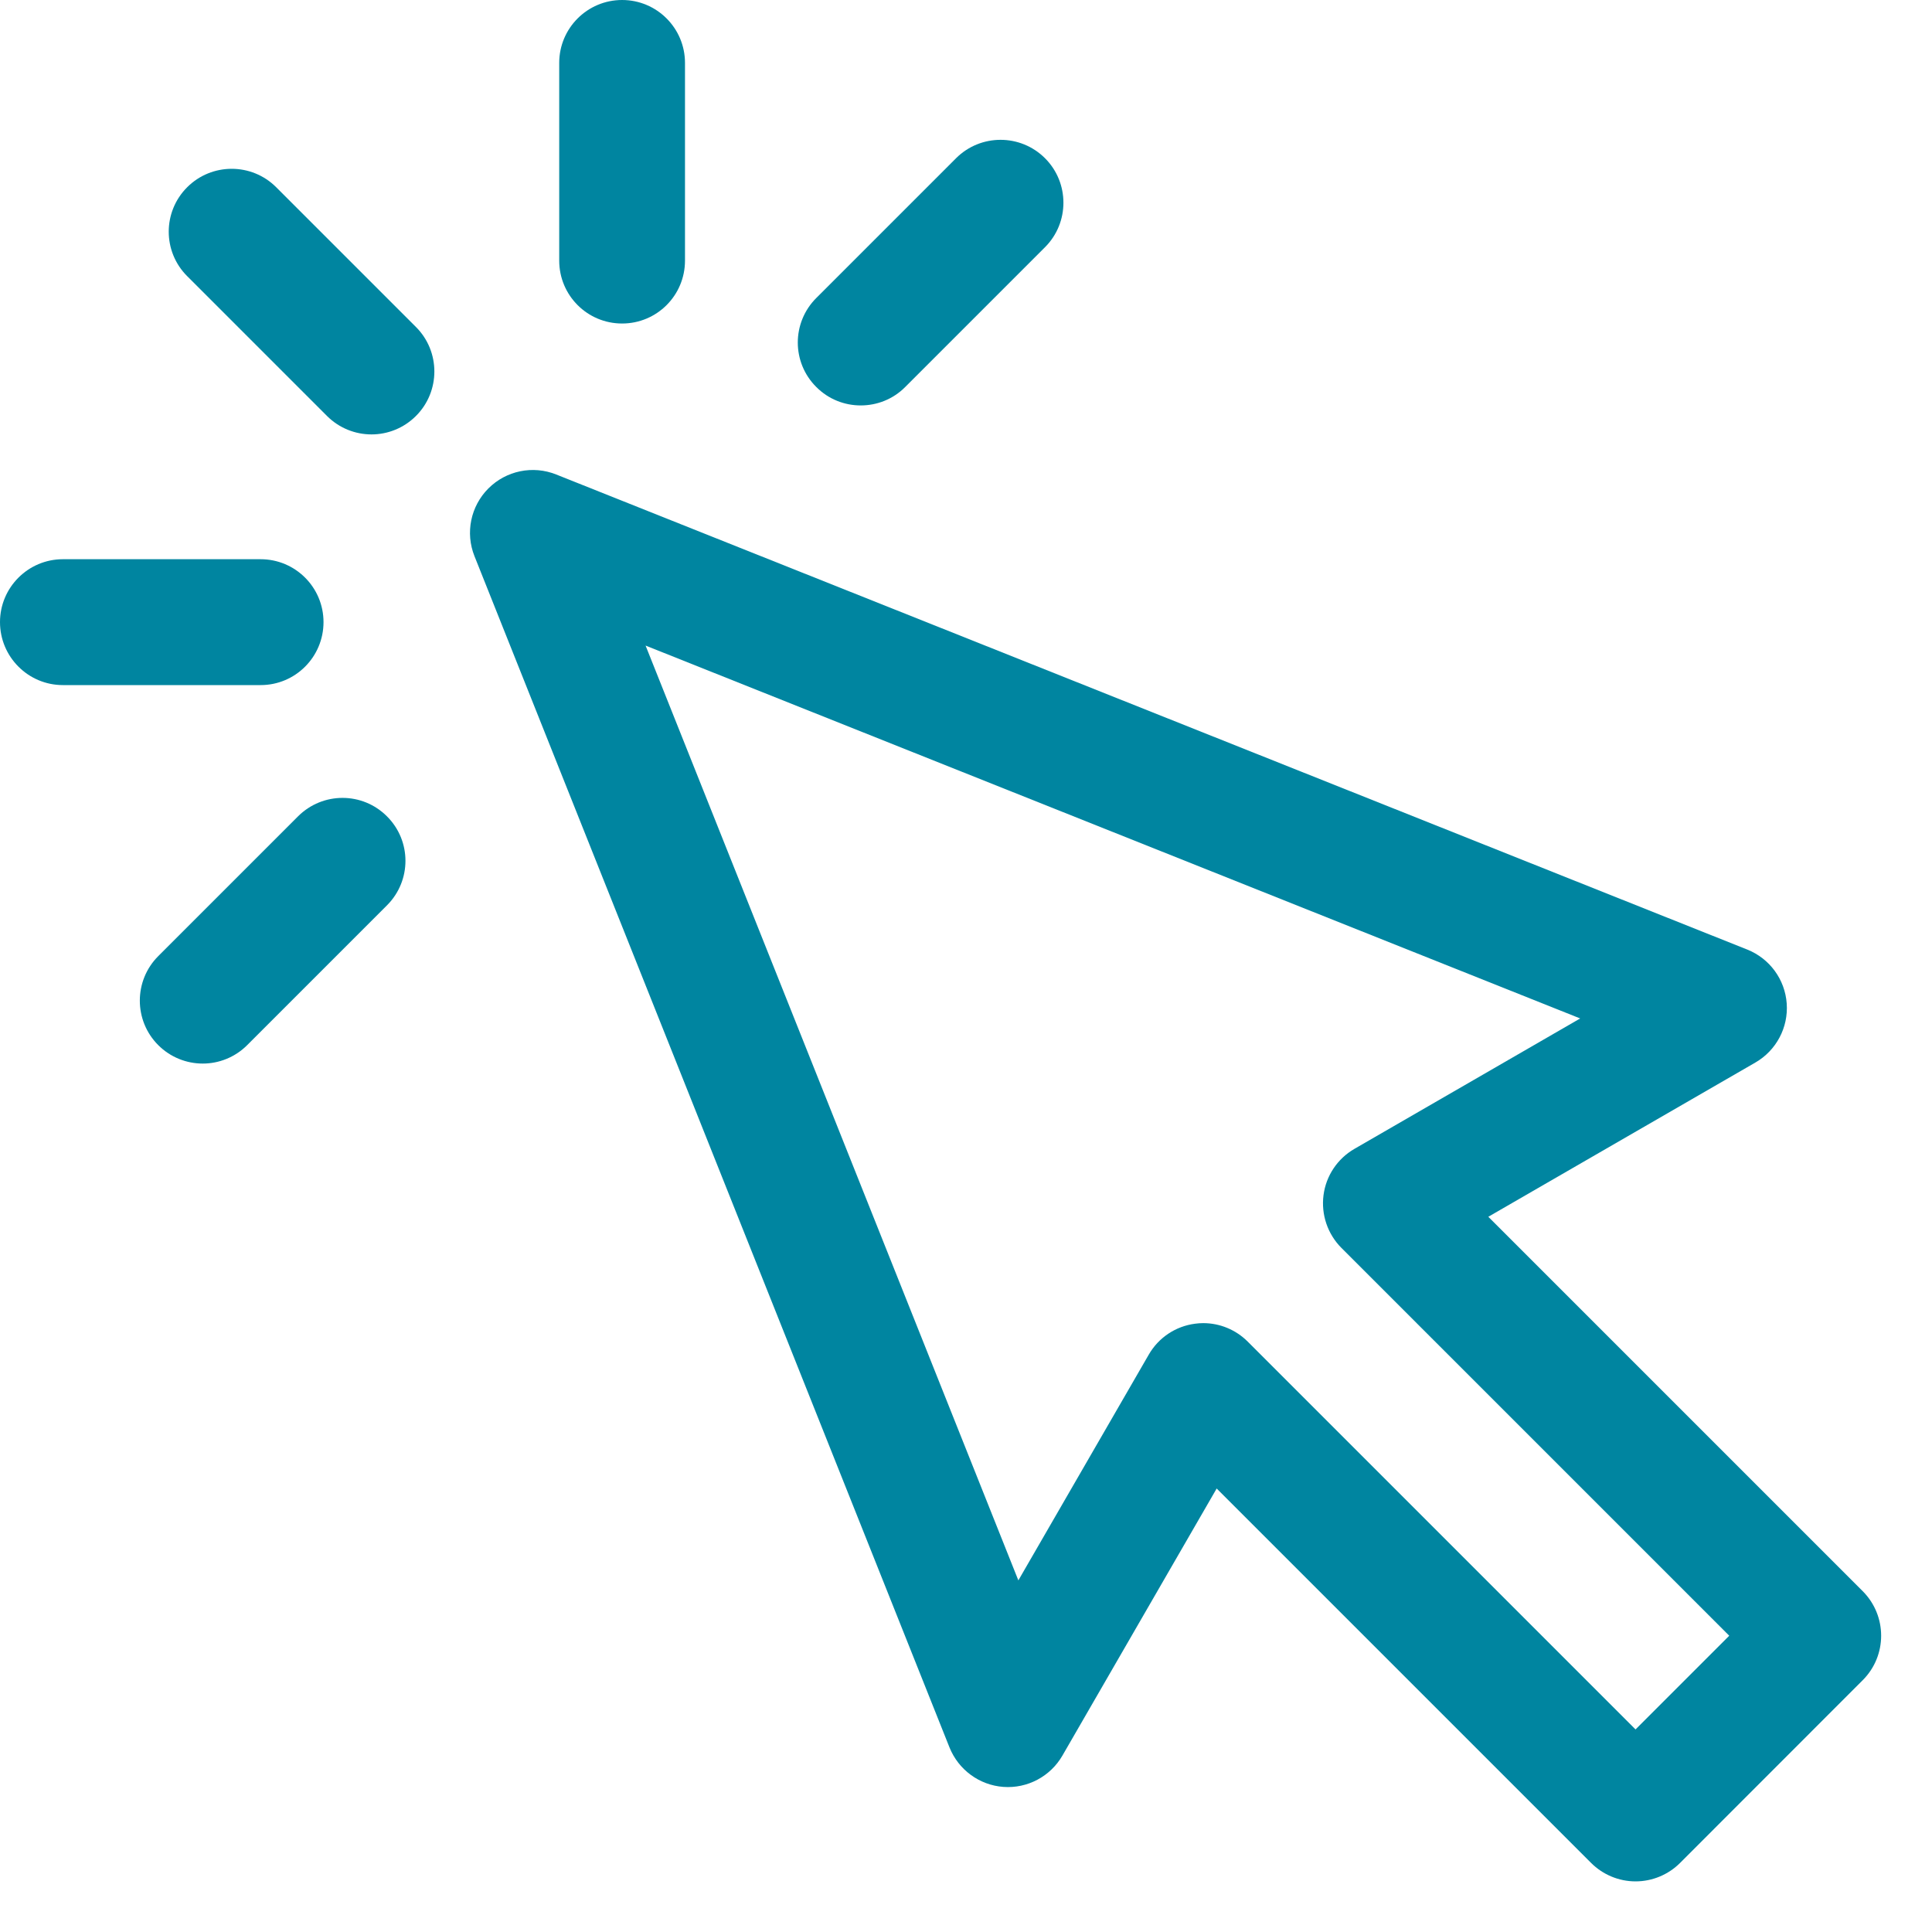 <svg width="20" height="20" viewBox="0 0 20 20" fill="none" xmlns="http://www.w3.org/2000/svg">
<path d="M19.283 16.472L15.407 12.596L18.172 10.999C18.388 10.874 18.514 10.637 18.496 10.388C18.478 10.139 18.32 9.923 18.088 9.83L5.758 4.912C5.516 4.815 5.24 4.872 5.056 5.056C4.872 5.24 4.815 5.516 4.912 5.758L9.829 18.089C9.922 18.321 10.139 18.48 10.387 18.498C10.636 18.516 10.873 18.39 10.998 18.174L12.595 15.409L16.471 19.285C16.593 19.407 16.759 19.476 16.931 19.476C17.104 19.476 17.27 19.407 17.392 19.285L19.283 17.393C19.537 17.139 19.537 16.727 19.283 16.472ZM16.931 17.903L12.916 13.888C12.793 13.765 12.627 13.697 12.456 13.697C12.428 13.697 12.399 13.699 12.371 13.703C12.17 13.729 11.993 13.847 11.892 14.023L10.542 16.36L6.683 6.683L16.358 10.543L14.021 11.893C13.846 11.994 13.727 12.171 13.701 12.372C13.675 12.573 13.743 12.774 13.886 12.918L17.901 16.933L16.931 17.903Z" fill="#0085A0"/>
<path d="M2.859 1.938C2.605 1.684 2.192 1.684 1.938 1.938C1.683 2.192 1.683 2.605 1.938 2.859L3.385 4.306C3.512 4.433 3.679 4.497 3.846 4.497C4.012 4.497 4.179 4.433 4.306 4.306C4.56 4.052 4.56 3.639 4.306 3.385L2.859 1.938Z" fill="#0085A0"/>
<path d="M3.349 6.44C3.349 6.081 3.058 5.789 2.698 5.789H0.651C0.292 5.789 0 6.081 0 6.44C0 6.8 0.292 7.092 0.651 7.092H2.698C3.058 7.092 3.349 6.8 3.349 6.44Z" fill="#0085A0"/>
<path d="M3.085 8.451L1.638 9.898C1.384 10.152 1.384 10.565 1.638 10.819C1.765 10.946 1.932 11.01 2.099 11.01C2.265 11.01 2.432 10.946 2.559 10.819L4.006 9.372C4.261 9.117 4.261 8.705 4.006 8.451C3.752 8.196 3.34 8.196 3.085 8.451Z" fill="#0085A0"/>
<path d="M6.44 3.349C6.8 3.349 7.091 3.058 7.091 2.698V0.651C7.091 0.292 6.8 0 6.44 0C6.08 0 5.789 0.292 5.789 0.651V2.698C5.789 3.058 6.08 3.349 6.44 3.349Z" fill="#0085A0"/>
<path d="M8.91 4.197C9.077 4.197 9.244 4.134 9.371 4.006L10.818 2.559C11.072 2.305 11.072 1.892 10.818 1.638C10.564 1.384 10.151 1.384 9.897 1.638L8.45 3.085C8.195 3.34 8.195 3.752 8.45 4.006C8.577 4.134 8.744 4.197 8.91 4.197Z" fill="#0085A0"/>
</svg>
